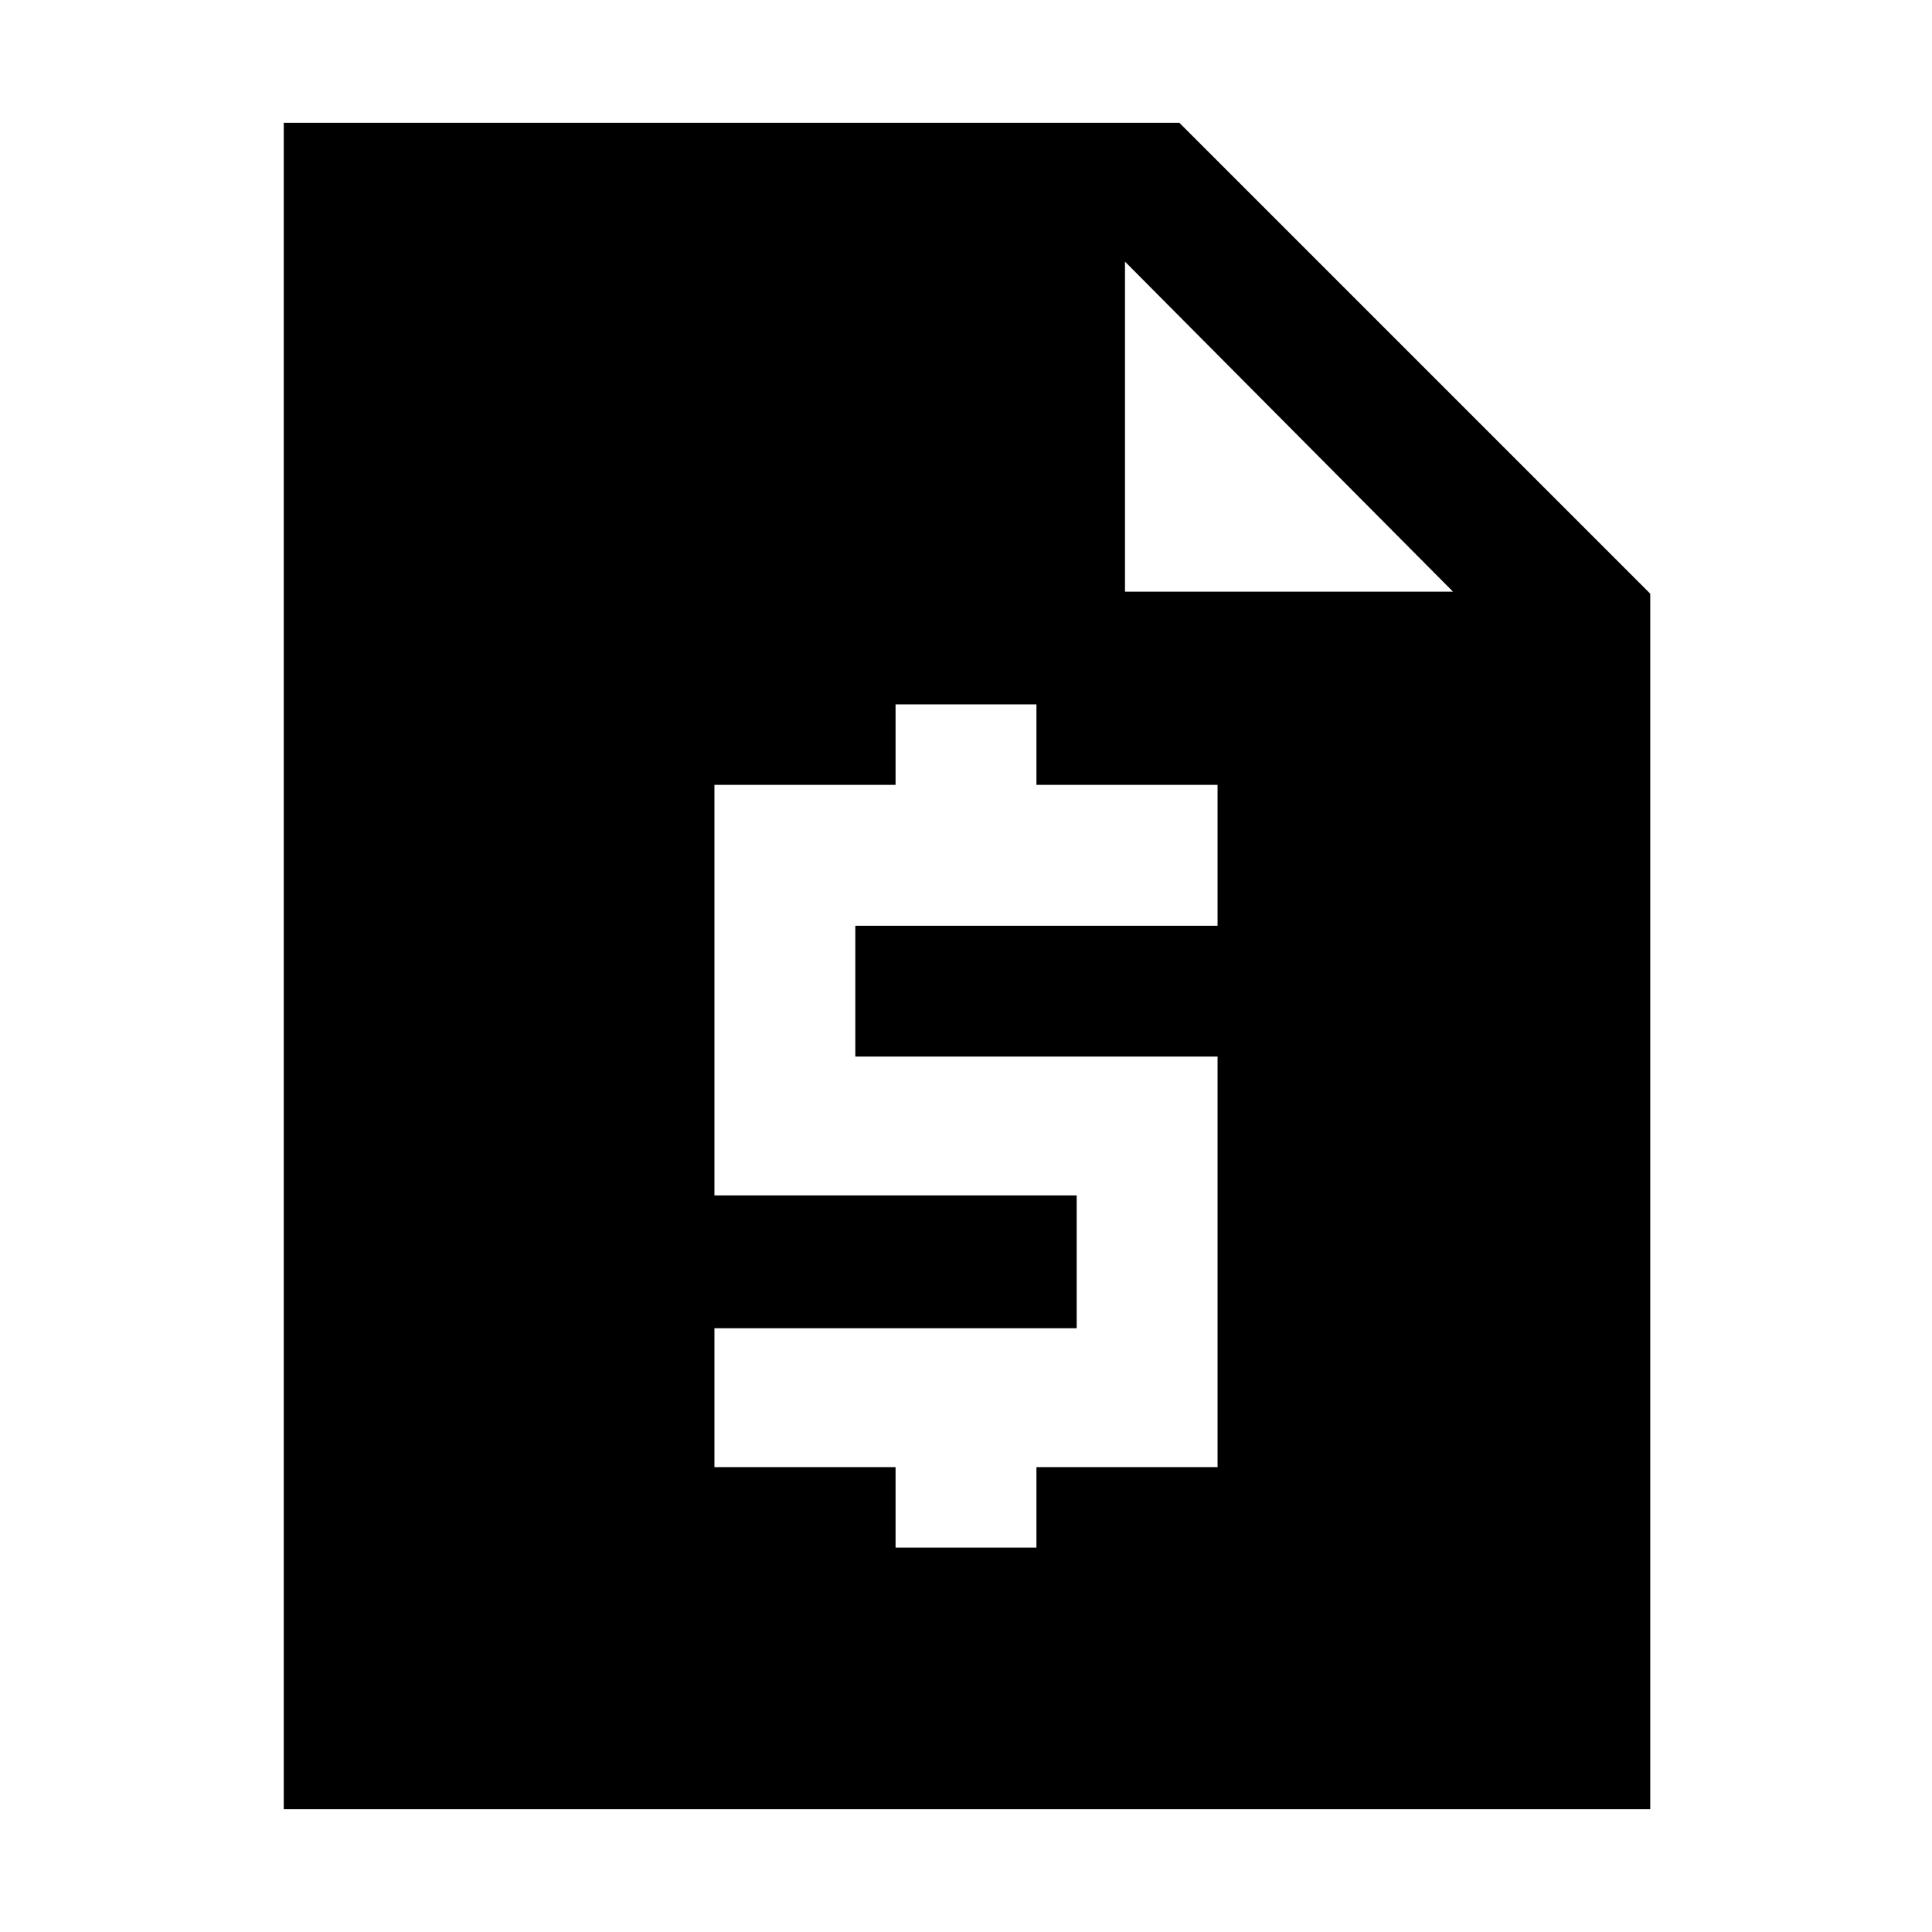 <svg xmlns="http://www.w3.org/2000/svg" height="48" width="48"><path d="M7.05 44.95V3.05H29.3L41 14.75V44.95ZM22.25 38.45H25.75V36.45H30.25V26.25H21.25V23H30.25V19.5H25.75V17.5H22.25V19.5H17.75V29.7H26.75V33H17.75V36.45H22.25ZM27.95 14.7H36.1L27.95 6.5Z"/></svg>